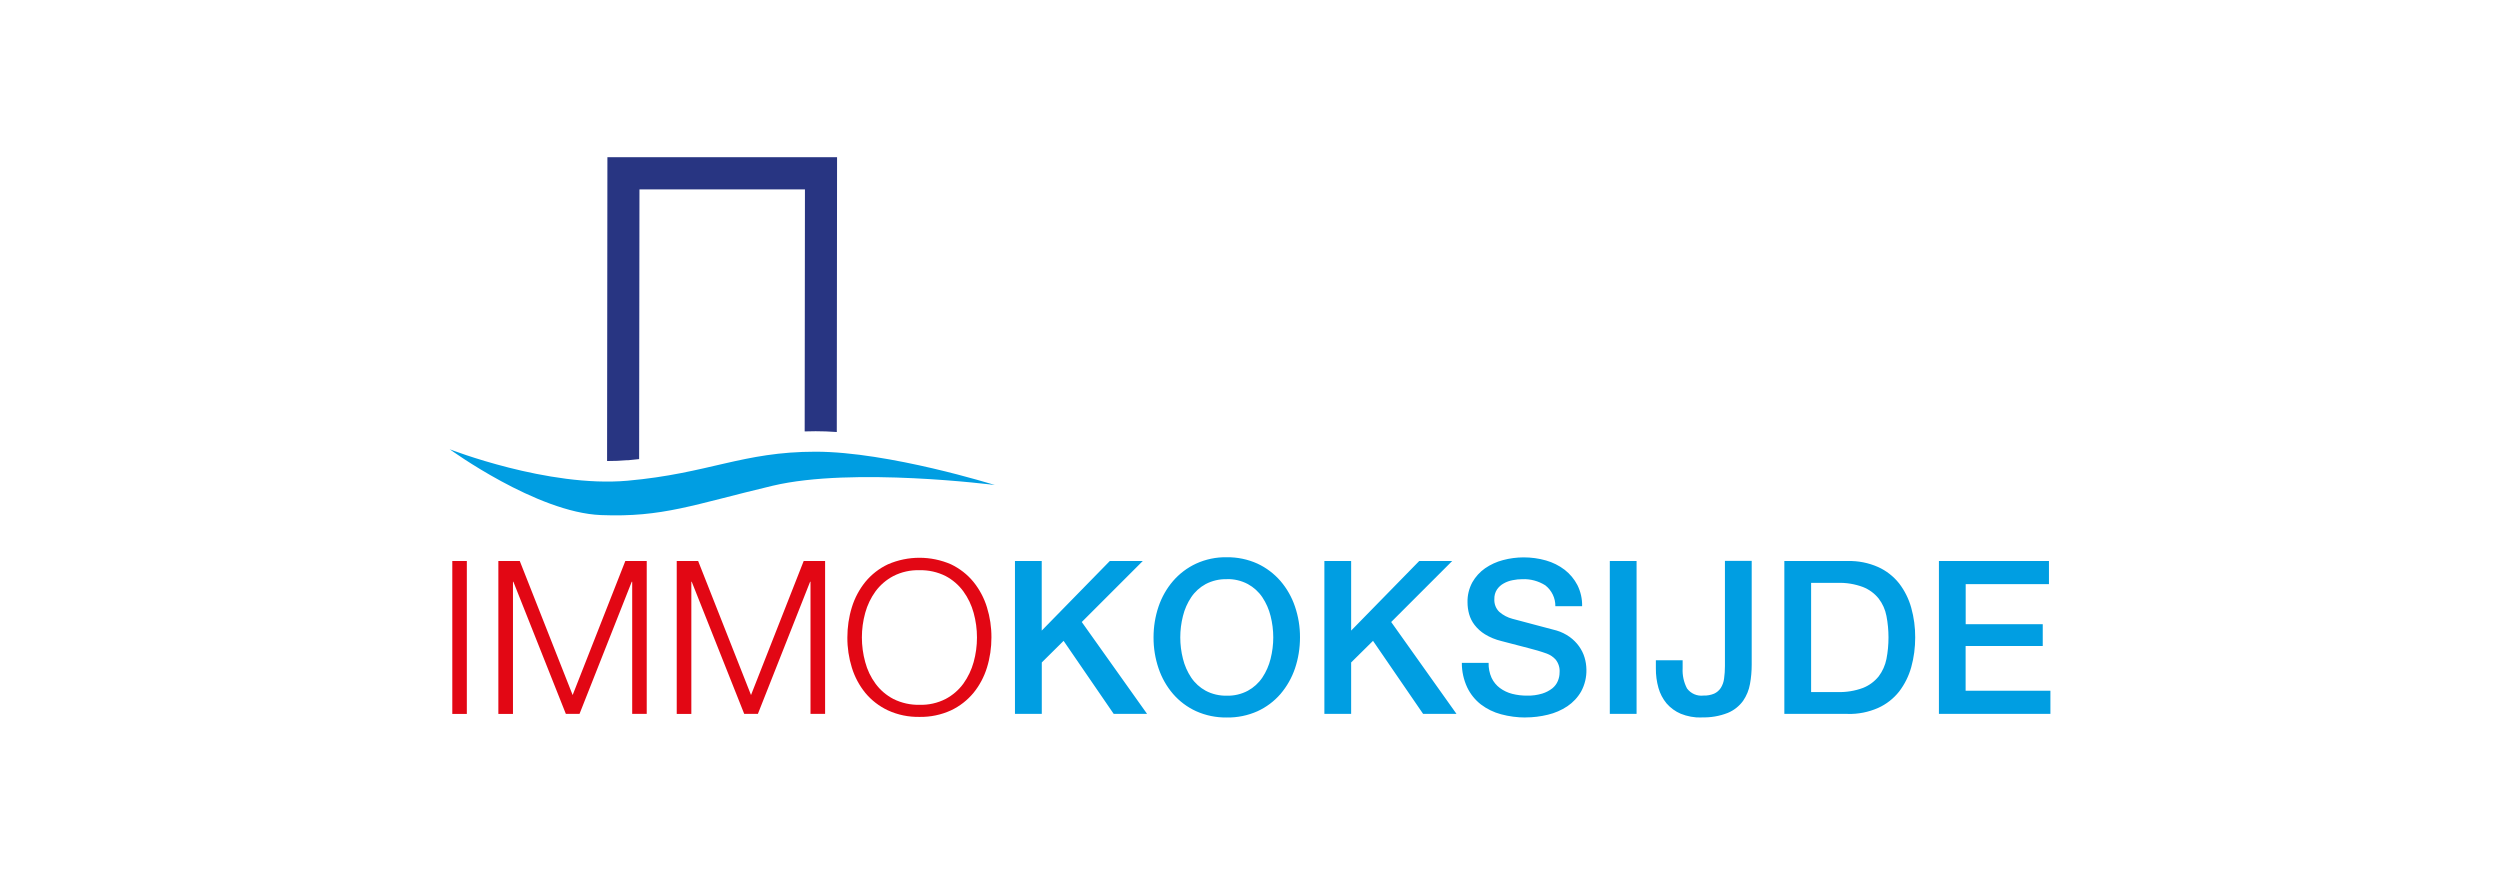 <?xml version="1.0" encoding="UTF-8"?>
<svg id="Group_7" data-name="Group 7" xmlns="http://www.w3.org/2000/svg" xmlns:xlink="http://www.w3.org/1999/xlink" viewBox="0 0 378.29 132.38">
  <defs>
    <style>
      .cls-1 {
        fill: none;
      }

      .cls-2 {
        fill: #283582;
      }

      .cls-3 {
        fill: #e20714;
      }

      .cls-4 {
        fill: #009ee2;
      }

      .cls-5 {
        clip-path: url(#clippath);
      }
    </style>
    <clipPath id="clippath">
      <rect class="cls-1" x="68.02" y="23.8" width="242.25" height="84.77"/>
    </clipPath>
  </defs>
  <path id="Fill_1" data-name="Fill 1" class="cls-4" d="M257.46,108.57c-1.08.03-2.15-.17-3.14-.57-.82-.35-1.55-.88-2.14-1.56-.57-.69-.99-1.49-1.23-2.35-.27-.96-.4-1.95-.39-2.95v-1.23h4.05v1.2c-.06,1.06.17,2.12.66,3.06.58.79,1.54,1.2,2.51,1.08.55.02,1.09-.08,1.6-.29.41-.19.75-.48,1-.86.27-.43.44-.91.5-1.41.09-.63.13-1.27.13-1.91v-15.91h4.05v15.68c0,.99-.08,1.98-.26,2.95-.16.92-.52,1.79-1.05,2.56-.59.8-1.38,1.43-2.3,1.81-1.27.5-2.63.73-3.99.68ZM230.86,108.57c-1.26,0-2.51-.16-3.73-.49-1.1-.29-2.14-.8-3.05-1.49-.88-.69-1.59-1.57-2.07-2.58-.54-1.16-.82-2.43-.81-3.71h4.05c-.02.78.13,1.56.45,2.27.29.61.72,1.14,1.26,1.54.56.41,1.19.71,1.86.88.75.19,1.51.28,2.28.27.77.02,1.53-.09,2.27-.31.55-.17,1.07-.44,1.52-.79.37-.3.66-.68.84-1.12.17-.41.26-.84.26-1.28.06-.71-.16-1.41-.6-1.96-.36-.4-.81-.7-1.31-.89-.94-.34-1.9-.62-2.87-.86-1.08-.27-2.44-.62-4.03-1.05-.87-.21-1.71-.55-2.48-1.02-.6-.37-1.14-.85-1.57-1.41-.38-.49-.66-1.05-.83-1.65-.16-.58-.24-1.18-.24-1.78-.03-1.06.23-2.1.73-3.03.48-.84,1.14-1.57,1.93-2.12.83-.57,1.75-.99,2.72-1.24,1-.27,2.04-.4,3.08-.41,1.16,0,2.31.15,3.42.47,1.02.29,1.98.77,2.82,1.41.8.62,1.46,1.42,1.93,2.32.49.99.74,2.09.71,3.19h-4.05c.02-1.23-.55-2.4-1.52-3.16-1.04-.65-2.24-.98-3.47-.93-.49,0-.98.05-1.46.15-.48.09-.94.25-1.36.49-.41.22-.76.54-1.02.92-.28.43-.42.94-.4,1.46-.04.72.23,1.43.75,1.93.58.5,1.26.86,2,1.05.09.02.43.11,1.02.27s1.26.34,1.99.53,1.45.38,2.15.57,1.21.32,1.51.4c.71.21,1.37.54,1.98.97.54.39,1.02.87,1.41,1.41.37.52.66,1.09.84,1.7.18.59.27,1.2.28,1.81.03,1.16-.24,2.3-.79,3.32-.51.9-1.23,1.67-2.09,2.25-.9.6-1.9,1.03-2.95,1.28-1.1.27-2.24.41-3.37.41h0ZM185.63,108.57c-1.6.02-3.19-.3-4.65-.96-1.33-.61-2.52-1.5-3.48-2.61-.97-1.13-1.71-2.44-2.19-3.86-.51-1.51-.77-3.1-.76-4.7,0-1.59.25-3.16.76-4.67.48-1.41,1.22-2.72,2.19-3.85.96-1.11,2.15-2.01,3.48-2.63,1.46-.67,3.05-1,4.65-.97,1.6-.02,3.19.31,4.65.97,1.33.62,2.52,1.52,3.48,2.63.97,1.13,1.71,2.44,2.19,3.86.51,1.5.77,3.08.76,4.67,0,1.6-.25,3.19-.76,4.7-.48,1.41-1.22,2.72-2.19,3.86-.96,1.11-2.15,2-3.48,2.61-1.46.65-3.05.98-4.65.95ZM185.63,87.64c-1.11-.03-2.21.23-3.19.74-.88.48-1.63,1.16-2.19,1.99-.58.87-1,1.82-1.25,2.84-.54,2.13-.54,4.35,0,6.48.25,1.01.67,1.97,1.25,2.84.56.83,1.31,1.51,2.19,1.99.98.52,2.08.77,3.19.75,1.11.03,2.21-.23,3.19-.75.88-.48,1.63-1.16,2.19-1.99.58-.87,1-1.83,1.25-2.84.54-2.13.54-4.35,0-6.48-.25-1.01-.67-1.97-1.25-2.84-.56-.83-1.31-1.51-2.19-1.99-.98-.52-2.08-.78-3.19-.75h0ZM204.45,108.02h-4.05v-23.13h4.05v10.53l10.3-10.53h4.99l-9.23,9.23,9.88,13.9h-5.05l-7.58-11.05-3.31,3.27v7.78h0ZM157.63,108.02h-4.05v-23.13h4.05v10.53l10.3-10.53h4.99l-9.23,9.23,9.88,13.9h-5.05l-7.58-11.05-3.3,3.27v7.78h0ZM310.27,108.02h-16.88v-23.13h16.65v3.5h-12.6v6.06h11.66v3.3h-11.67v6.77h12.83v3.5h0ZM279.59,108.02h-9.59v-23.13h9.59c1.58-.04,3.15.27,4.6.91,1.24.56,2.33,1.41,3.18,2.48.84,1.1,1.46,2.34,1.83,3.68.41,1.47.61,2.98.6,4.5,0,1.52-.19,3.03-.6,4.5-.37,1.33-.99,2.58-1.83,3.68-.85,1.07-1.93,1.92-3.18,2.48-1.45.64-3.02.95-4.6.91h0ZM274.05,88.2v16.52h3.99c1.32.04,2.63-.17,3.87-.63.93-.37,1.74-.97,2.37-1.75.58-.77.98-1.67,1.17-2.62.21-1.07.31-2.16.31-3.26,0-1.09-.1-2.18-.31-3.26-.18-.95-.58-1.85-1.17-2.62-.62-.78-1.44-1.38-2.37-1.75-1.24-.46-2.55-.68-3.87-.63h-3.99ZM247.64,108.02h-4.05v-23.13h4.05v23.13h0Z"/>
  <path id="Clip_4-2" data-name="Clip 4-2" class="cls-1" d="M68.02,108.57h242.25V23.8H68.02v84.77Z"/>
  <g class="cls-5">
    <g id="Group_7-2" data-name="Group 7-2">
      <path id="Fill_3" data-name="Fill 3" class="cls-3" d="M139.14,108.48c-1.65.03-3.28-.3-4.78-.99-1.32-.62-2.49-1.52-3.42-2.64-.92-1.13-1.61-2.43-2.04-3.82-.46-1.48-.69-3.02-.68-4.57,0-1.55.22-3.09.68-4.57.43-1.4,1.12-2.7,2.04-3.84.93-1.13,2.1-2.04,3.42-2.66,3.04-1.32,6.5-1.32,9.54,0,1.31.63,2.48,1.53,3.4,2.66.92,1.14,1.61,2.44,2.04,3.84.46,1.48.69,3.02.68,4.57,0,1.55-.22,3.09-.68,4.57-.43,1.39-1.12,2.69-2.04,3.82-.93,1.12-2.09,2.02-3.4,2.64-1.49.68-3.12,1.02-4.76.99ZM139.14,86.28c-1.37-.04-2.73.26-3.95.88-1.07.56-1.99,1.35-2.71,2.32-.71.98-1.24,2.09-1.56,3.26-.67,2.43-.67,5,0,7.44.31,1.18.84,2.29,1.56,3.27.71.97,1.64,1.76,2.71,2.32,1.23.61,2.58.91,3.95.88,1.36.04,2.72-.26,3.94-.88,1.06-.56,1.98-1.35,2.69-2.32.71-.99,1.24-2.1,1.56-3.27.67-2.43.67-5,0-7.44-.32-1.17-.84-2.27-1.56-3.26-.71-.97-1.63-1.76-2.69-2.32-1.22-.61-2.57-.91-3.94-.88ZM104.6,108.03h-2.2v-23.14h3.24l8,20.28,7.97-20.28h3.24v23.13h-2.21v-19.99h-.06l-7.9,19.99h-2.07l-7.94-19.99h-.06v19.99h0ZM77.61,108.03h-2.2v-23.14h3.24l8,20.28,7.97-20.28h3.24v23.13h-2.2v-19.99h-.07l-7.9,19.99h-2.07l-7.94-19.99h-.06v19.99h0ZM70.64,108.03h-2.2v-23.14h2.2v23.13h0Z"/>
      <path id="Fill_5" data-name="Fill 5" class="cls-2" d="M94.95,69.65c.6-.05,1.18-.11,1.76-.18l.05-40.81h25.04l-.04,36.62c.54-.02,1.09-.03,1.66-.03,1.03,0,2.1.04,3.2.12l.04-41.58h-34.75l-.05,45.97c1.05,0,2.09-.04,3.11-.13"/>
      <path id="Fill_6" data-name="Fill 6" class="cls-4" d="M68.02,67.97s14.9,5.84,26.93,4.77c12.32-1.1,17.38-4.39,28.46-4.39s27.12,5.04,27.12,5.04c0,0-21.49-2.77-33.61.11-12.03,2.86-16.62,4.81-25.98,4.44-9.74-.38-22.92-9.98-22.92-9.98"/>
    </g>
  </g>
</svg>